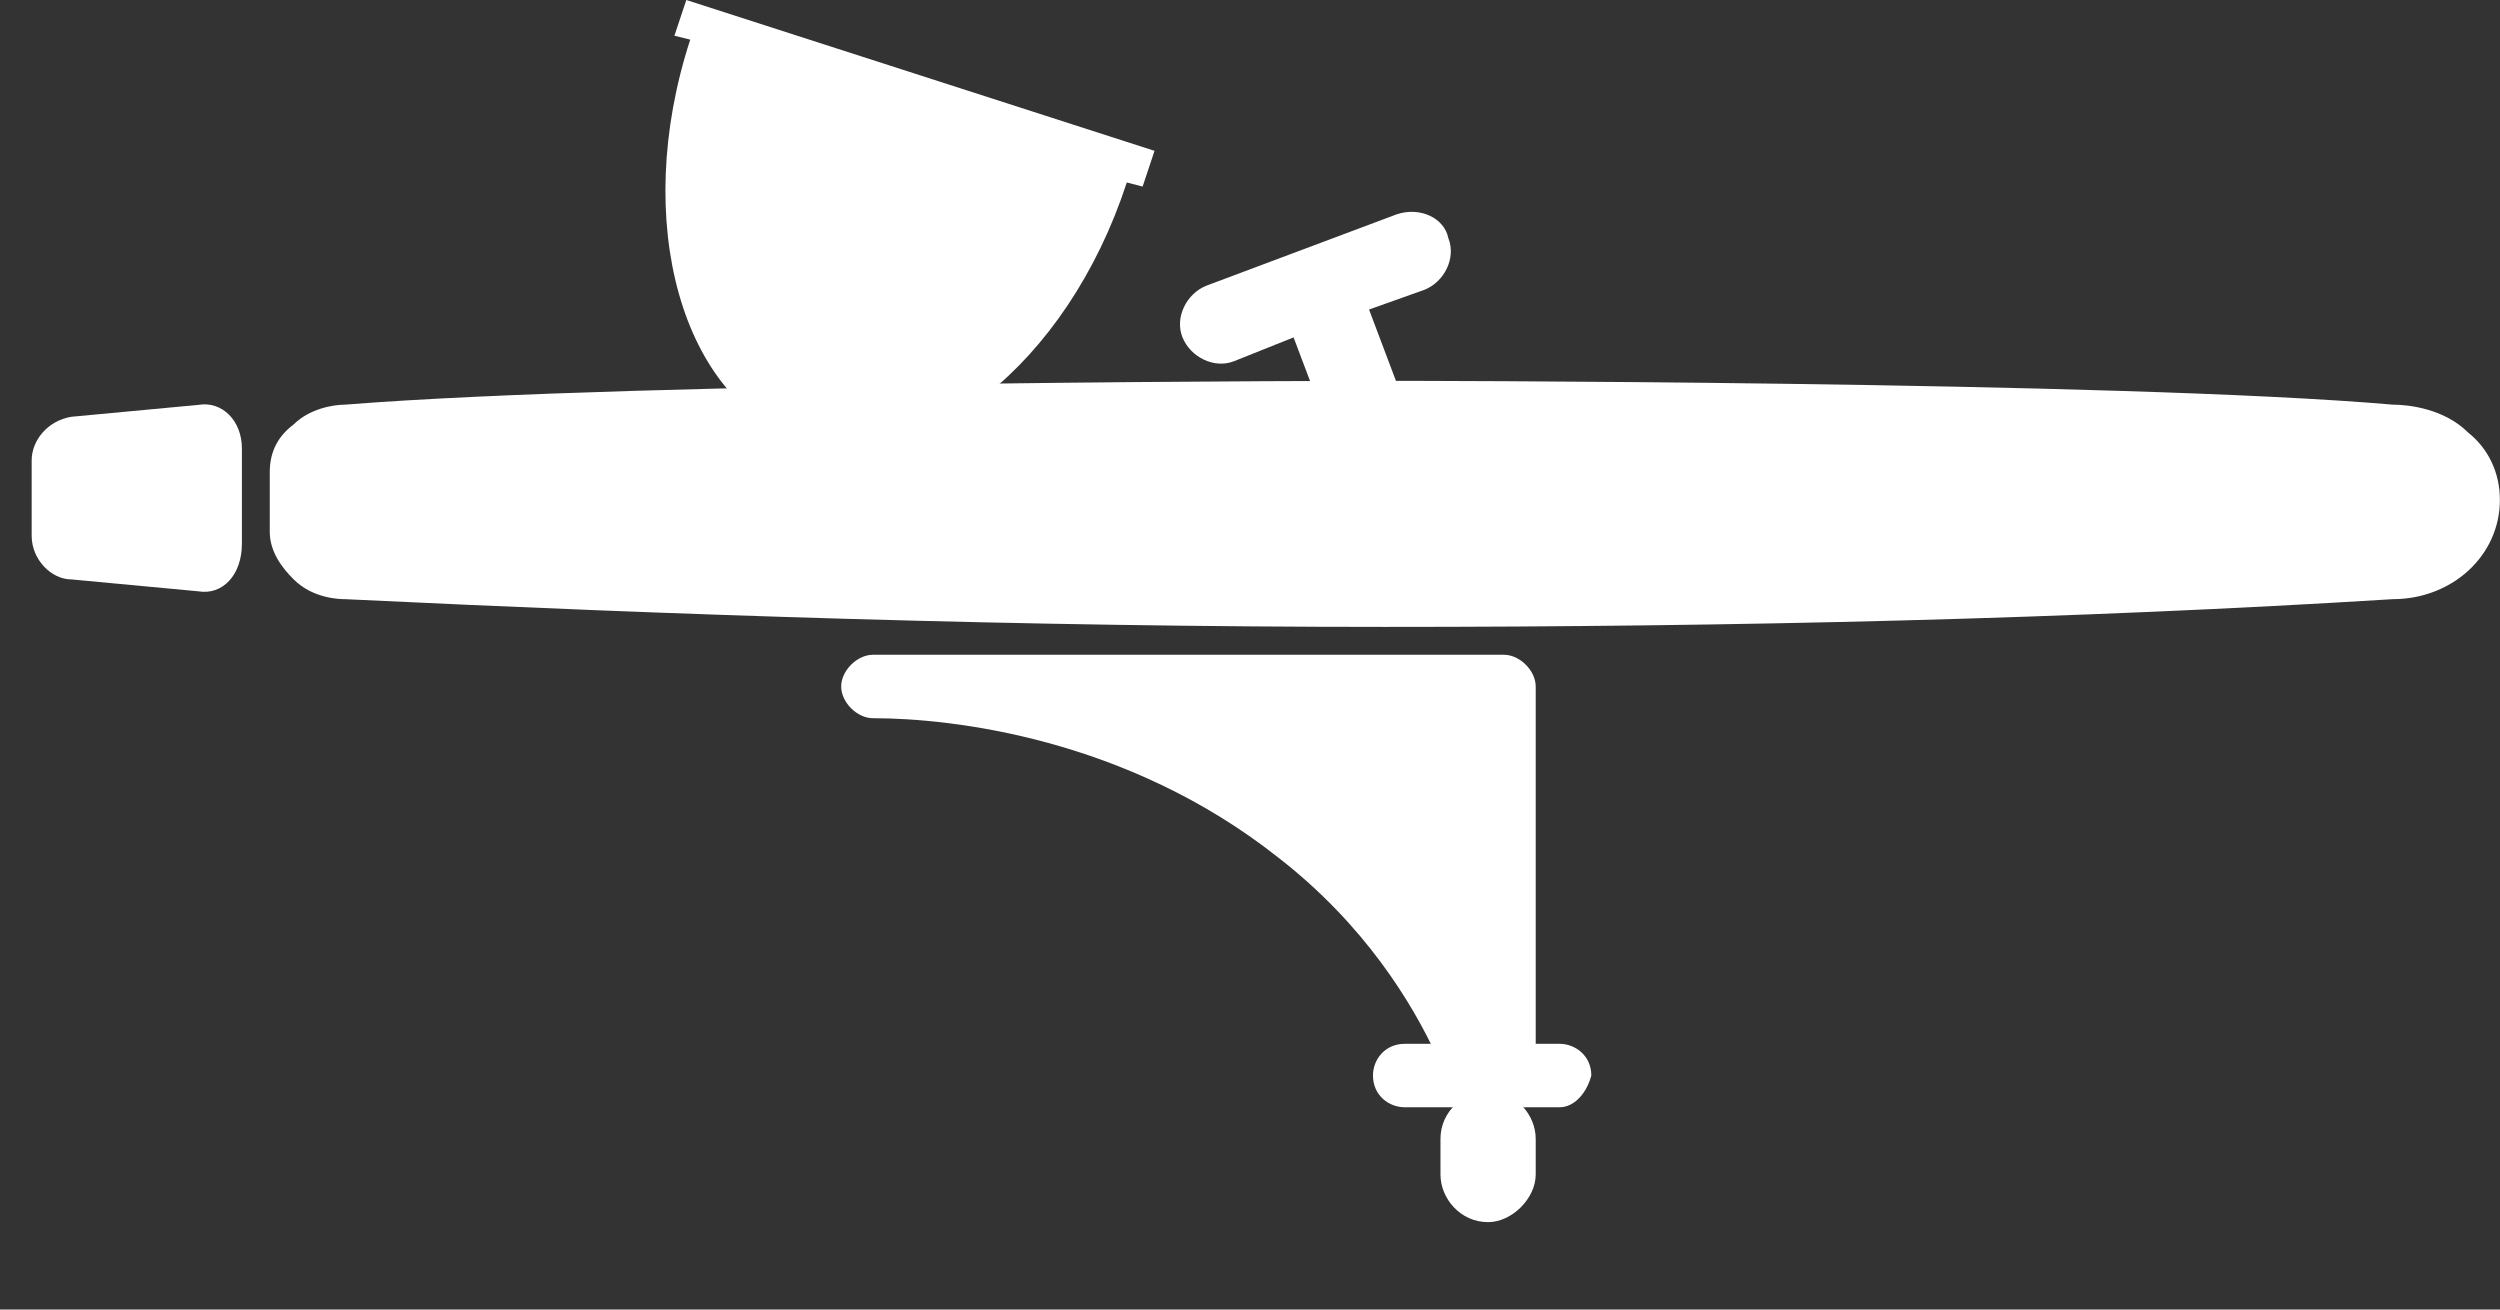 <svg width="21" height="11" viewBox="0 0 21 11" fill="none" xmlns="http://www.w3.org/2000/svg">
<rect x="0" y="0" width="21" height="11" fill="#333333" stroke="none"/>
<path d="M20.099 5.033C17.432 5.199 14.599 5.266 11.632 5.266C8.566 5.266 5.666 5.166 2.899 5.033C2.866 5.033 2.632 5.033 2.466 4.866C2.366 4.766 2.266 4.633 2.266 4.466V3.966C2.266 3.799 2.332 3.666 2.466 3.566C2.599 3.433 2.799 3.399 2.899 3.399C5.399 3.199 11.632 3.199 11.632 3.199C11.632 3.199 17.799 3.199 20.099 3.399C20.232 3.399 20.532 3.433 20.732 3.633C20.899 3.766 20.999 3.966 20.999 4.199C20.999 4.666 20.599 5.033 20.099 5.033Z" fill="white"/>
<path d="M12.633 9.033H12.3C12.2 9.033 12.1 8.967 12.066 8.867C11.866 8.433 11.466 7.767 10.733 7.2C9.466 6.2 8 6.033 7.333 6.033C7.2 6.033 7.066 5.9 7.066 5.767C7.066 5.633 7.2 5.5 7.333 5.5H12.633C12.766 5.5 12.9 5.633 12.9 5.767V8.767C12.9 8.9 12.8 9.033 12.633 9.033Z" fill="white"/>
<path d="M1.666 4.967L0.599 4.867C0.432 4.867 0.266 4.701 0.266 4.501V3.867C0.266 3.701 0.399 3.534 0.599 3.501L1.666 3.401C1.866 3.367 2.032 3.534 2.032 3.767V4.567C2.032 4.834 1.866 5.001 1.666 4.967Z" fill="white"/>
<path d="M5.765 0L5.665 0.3L5.798 0.333C5.298 1.867 5.732 3.367 6.732 3.7C7.732 4.033 8.965 3.067 9.465 1.533L9.598 1.567L9.698 1.267L5.765 0Z" fill="white"/>
<path d="M11.733 1.8L10.133 2.4C9.966 2.467 9.866 2.667 9.933 2.834C10 3 10.2 3.1 10.366 3.034L10.866 2.834L11.533 4.6L12.166 4.367L11.5 2.6L11.966 2.434C12.133 2.367 12.233 2.167 12.166 2C12.133 1.834 11.933 1.734 11.733 1.8Z" fill="white"/>
<path d="M13.1 9.301H11.8C11.666 9.301 11.533 9.201 11.533 9.034C11.533 8.901 11.633 8.768 11.8 8.768H13.1C13.233 8.768 13.367 8.868 13.367 9.034C13.333 9.168 13.233 9.301 13.1 9.301Z" fill="white"/>
<path d="M12.5 10.266C12.266 10.266 12.1 10.066 12.1 9.866V9.566C12.1 9.333 12.3 9.166 12.5 9.166C12.733 9.166 12.9 9.366 12.9 9.566V9.866C12.9 10.066 12.7 10.266 12.5 10.266Z" fill="white"/>
</svg>
